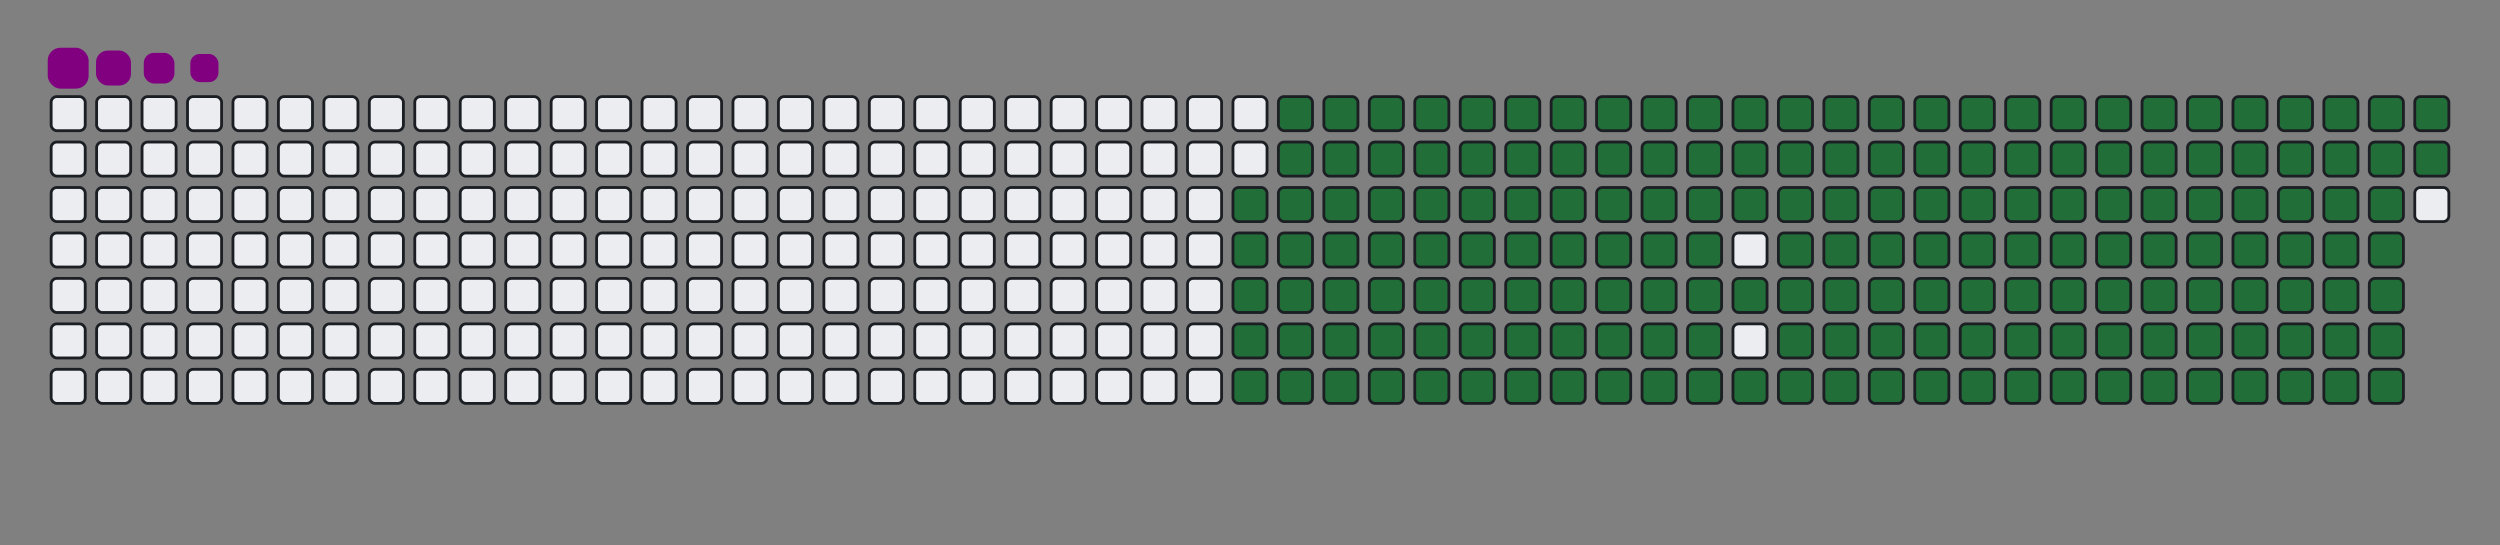 <svg viewBox="-16 -32 880 192" width="880" height="192" xmlns="http://www.w3.org/2000/svg"><rect x="-16" y="-32" width="880" height="192" fill="#808080" stroke="none"/><desc>Generated with https://github.com/Platane/snk</desc><style>:root{--cb:#1b1f230a;--cs:purple;--ce:#ebedf0;--c0:#ebedf0;--c1:#9be9a8;--c2:#40c463;--c3:#30a14e;--c4:#216e39}.c{shape-rendering:geometricPrecision;fill:#ebedf0;stroke-width:1px;stroke:#1b1f230a;animation:none 27300ms linear infinite;width:12px;height:12px}@keyframes c0{47.98%{fill:#216e39}48%,100%{fill:#ebedf0}}.c.c0{fill:#216e39;animation-name:c0}@keyframes c1{47.61%{fill:#216e39}47.63%,100%{fill:#ebedf0}}.c.c1{fill:#216e39;animation-name:c1}@keyframes c2{67.76%{fill:#216e39}67.78%,100%{fill:#ebedf0}}.c.c2{fill:#216e39;animation-name:c2}@keyframes c3{67.39%{fill:#216e39}67.41%,100%{fill:#ebedf0}}.c.c3{fill:#216e39;animation-name:c3}@keyframes c4{87.54%{fill:#216e39}87.56%,100%{fill:#ebedf0}}.c.c4{fill:#216e39;animation-name:c4}@keyframes c5{10.25%{fill:#216e39}10.27%,100%{fill:#ebedf0}}.c.c5{fill:#216e39;animation-name:c5}@keyframes c6{28.93%{fill:#216e39}28.95%,100%{fill:#ebedf0}}.c.c6{fill:#216e39;animation-name:c6}@keyframes c7{29.29%{fill:#216e39}29.31%,100%{fill:#ebedf0}}.c.c7{fill:#216e39;animation-name:c7}@keyframes c8{47.24%{fill:#216e39}47.26%,100%{fill:#ebedf0}}.c.c8{fill:#216e39;animation-name:c8}@keyframes c9{49.07%{fill:#216e39}49.09%,100%{fill:#ebedf0}}.c.c9{fill:#216e39;animation-name:c9}@keyframes ca{67.02%{fill:#216e39}67.04%,100%{fill:#ebedf0}}.c.ca{fill:#216e39;animation-name:ca}@keyframes cb{68.85%{fill:#216e39}68.87%,100%{fill:#ebedf0}}.c.cb{fill:#216e39;animation-name:cb}@keyframes cc{10.61%{fill:#216e39}10.63%,100%{fill:#ebedf0}}.c.cc{fill:#216e39;animation-name:cc}@keyframes cd{28.56%{fill:#216e39}28.58%,100%{fill:#ebedf0}}.c.cd{fill:#216e39;animation-name:cd}@keyframes ce{29.66%{fill:#216e39}29.68%,100%{fill:#ebedf0}}.c.ce{fill:#216e39;animation-name:ce}@keyframes cf{46.88%{fill:#216e39}46.9%,100%{fill:#ebedf0}}.c.cf{fill:#216e39;animation-name:cf}@keyframes cg{49.44%{fill:#216e39}49.46%,100%{fill:#ebedf0}}.c.cg{fill:#216e39;animation-name:cg}@keyframes ch{66.66%{fill:#216e39}66.68%,100%{fill:#ebedf0}}.c.ch{fill:#216e39;animation-name:ch}@keyframes ci{69.22%{fill:#216e39}69.24%,100%{fill:#ebedf0}}.c.ci{fill:#216e39;animation-name:ci}@keyframes cj{10.98%{fill:#216e39}11%,100%{fill:#ebedf0}}.c.cj{fill:#216e39;animation-name:cj}@keyframes ck{28.2%{fill:#216e39}28.22%,100%{fill:#ebedf0}}.c.ck{fill:#216e39;animation-name:ck}@keyframes cl{30.03%{fill:#216e39}30.05%,100%{fill:#ebedf0}}.c.cl{fill:#216e39;animation-name:cl}@keyframes cm{46.51%{fill:#216e39}46.53%,100%{fill:#ebedf0}}.c.cm{fill:#216e39;animation-name:cm}@keyframes cn{49.81%{fill:#216e39}49.83%,100%{fill:#ebedf0}}.c.cn{fill:#216e39;animation-name:cn}@keyframes co{66.29%{fill:#216e39}66.31%,100%{fill:#ebedf0}}.c.co{fill:#216e39;animation-name:co}@keyframes cp{69.59%{fill:#216e39}69.61%,100%{fill:#ebedf0}}.c.cp{fill:#216e39;animation-name:cp}@keyframes cq{11.35%{fill:#216e39}11.37%,100%{fill:#ebedf0}}.c.cq{fill:#216e39;animation-name:cq}@keyframes cr{27.83%{fill:#216e39}27.85%,100%{fill:#ebedf0}}.c.cr{fill:#216e39;animation-name:cr}@keyframes cs{30.39%{fill:#216e39}30.41%,100%{fill:#ebedf0}}.c.cs{fill:#216e39;animation-name:cs}@keyframes ct{46.14%{fill:#216e39}46.16%,100%{fill:#ebedf0}}.c.ct{fill:#216e39;animation-name:ct}@keyframes cu{50.17%{fill:#216e39}50.19%,100%{fill:#ebedf0}}.c.cu{fill:#216e39;animation-name:cu}@keyframes cv{65.92%{fill:#216e39}65.94%,100%{fill:#ebedf0}}.c.cv{fill:#216e39;animation-name:cv}@keyframes cw{69.95%{fill:#216e39}69.97%,100%{fill:#ebedf0}}.c.cw{fill:#216e39;animation-name:cw}@keyframes cx{11.71%{fill:#216e39}11.73%,100%{fill:#ebedf0}}.c.cx{fill:#216e39;animation-name:cx}@keyframes cy{27.46%{fill:#216e39}27.48%,100%{fill:#ebedf0}}.c.cy{fill:#216e39;animation-name:cy}@keyframes cz{30.76%{fill:#216e39}30.78%,100%{fill:#ebedf0}}.c.cz{fill:#216e39;animation-name:cz}@keyframes c10{45.78%{fill:#216e39}45.8%,100%{fill:#ebedf0}}.c.c10{fill:#216e39;animation-name:c10}@keyframes c11{50.54%{fill:#216e39}50.56%,100%{fill:#ebedf0}}.c.c11{fill:#216e39;animation-name:c11}@keyframes c12{65.56%{fill:#216e39}65.58%,100%{fill:#ebedf0}}.c.c12{fill:#216e39;animation-name:c12}@keyframes c13{70.32%{fill:#216e39}70.34%,100%{fill:#ebedf0}}.c.c13{fill:#216e39;animation-name:c13}@keyframes c14{12.08%{fill:#216e39}12.1%,100%{fill:#ebedf0}}.c.c14{fill:#216e39;animation-name:c14}@keyframes c15{27.1%{fill:#216e39}27.12%,100%{fill:#ebedf0}}.c.c15{fill:#216e39;animation-name:c15}@keyframes c16{31.13%{fill:#216e39}31.15%,100%{fill:#ebedf0}}.c.c16{fill:#216e39;animation-name:c16}@keyframes c17{45.41%{fill:#216e39}45.43%,100%{fill:#ebedf0}}.c.c17{fill:#216e39;animation-name:c17}@keyframes c18{50.91%{fill:#216e39}50.93%,100%{fill:#ebedf0}}.c.c18{fill:#216e39;animation-name:c18}@keyframes c19{65.19%{fill:#216e39}65.21%,100%{fill:#ebedf0}}.c.c19{fill:#216e39;animation-name:c19}@keyframes c1a{70.69%{fill:#216e39}70.71%,100%{fill:#ebedf0}}.c.c1a{fill:#216e39;animation-name:c1a}@keyframes c1b{12.44%{fill:#216e39}12.46%,100%{fill:#ebedf0}}.c.c1b{fill:#216e39;animation-name:c1b}@keyframes c1c{26.73%{fill:#216e39}26.75%,100%{fill:#ebedf0}}.c.c1c{fill:#216e39;animation-name:c1c}@keyframes c1d{31.49%{fill:#216e39}31.51%,100%{fill:#ebedf0}}.c.c1d{fill:#216e39;animation-name:c1d}@keyframes c1e{45.04%{fill:#216e39}45.06%,100%{fill:#ebedf0}}.c.c1e{fill:#216e39;animation-name:c1e}@keyframes c1f{51.27%{fill:#216e39}51.29%,100%{fill:#ebedf0}}.c.c1f{fill:#216e39;animation-name:c1f}@keyframes c1g{64.83%{fill:#216e39}64.85%,100%{fill:#ebedf0}}.c.c1g{fill:#216e39;animation-name:c1g}@keyframes c1h{71.05%{fill:#216e39}71.07%,100%{fill:#ebedf0}}.c.c1h{fill:#216e39;animation-name:c1h}@keyframes c1i{12.81%{fill:#216e39}12.83%,100%{fill:#ebedf0}}.c.c1i{fill:#216e39;animation-name:c1i}@keyframes c1j{26.36%{fill:#216e39}26.38%,100%{fill:#ebedf0}}.c.c1j{fill:#216e39;animation-name:c1j}@keyframes c1k{31.86%{fill:#216e39}31.88%,100%{fill:#ebedf0}}.c.c1k{fill:#216e39;animation-name:c1k}@keyframes c1l{44.68%{fill:#216e39}44.7%,100%{fill:#ebedf0}}.c.c1l{fill:#216e39;animation-name:c1l}@keyframes c1m{51.64%{fill:#216e39}51.66%,100%{fill:#ebedf0}}.c.c1m{fill:#216e39;animation-name:c1m}@keyframes c1n{64.46%{fill:#216e39}64.48%,100%{fill:#ebedf0}}.c.c1n{fill:#216e39;animation-name:c1n}@keyframes c1o{71.42%{fill:#216e39}71.44%,100%{fill:#ebedf0}}.c.c1o{fill:#216e39;animation-name:c1o}@keyframes c1p{13.18%{fill:#216e39}13.2%,100%{fill:#ebedf0}}.c.c1p{fill:#216e39;animation-name:c1p}@keyframes c1q{26%{fill:#216e39}26.02%,100%{fill:#ebedf0}}.c.c1q{fill:#216e39;animation-name:c1q}@keyframes c1r{32.22%{fill:#216e39}32.24%,100%{fill:#ebedf0}}.c.c1r{fill:#216e39;animation-name:c1r}@keyframes c1s{44.31%{fill:#216e39}44.33%,100%{fill:#ebedf0}}.c.c1s{fill:#216e39;animation-name:c1s}@keyframes c1t{52%{fill:#216e39}52.02%,100%{fill:#ebedf0}}.c.c1t{fill:#216e39;animation-name:c1t}@keyframes c1u{64.09%{fill:#216e39}64.11%,100%{fill:#ebedf0}}.c.c1u{fill:#216e39;animation-name:c1u}@keyframes c1v{71.78%{fill:#216e39}71.8%,100%{fill:#ebedf0}}.c.c1v{fill:#216e39;animation-name:c1v}@keyframes c1w{13.54%{fill:#216e39}13.56%,100%{fill:#ebedf0}}.c.c1w{fill:#216e39;animation-name:c1w}@keyframes c1x{25.63%{fill:#216e39}25.65%,100%{fill:#ebedf0}}.c.c1x{fill:#216e39;animation-name:c1x}@keyframes c1y{32.59%{fill:#216e39}32.61%,100%{fill:#ebedf0}}.c.c1y{fill:#216e39;animation-name:c1y}@keyframes c1z{43.95%{fill:#216e39}43.97%,100%{fill:#ebedf0}}.c.c1z{fill:#216e39;animation-name:c1z}@keyframes c20{52.37%{fill:#216e39}52.39%,100%{fill:#ebedf0}}.c.c20{fill:#216e39;animation-name:c20}@keyframes c21{63.73%{fill:#216e39}63.75%,100%{fill:#ebedf0}}.c.c21{fill:#216e39;animation-name:c21}@keyframes c22{72.15%{fill:#216e39}72.17%,100%{fill:#ebedf0}}.c.c22{fill:#216e39;animation-name:c22}@keyframes c23{13.91%{fill:#216e39}13.93%,100%{fill:#ebedf0}}.c.c23{fill:#216e39;animation-name:c23}@keyframes c24{25.26%{fill:#216e39}25.28%,100%{fill:#ebedf0}}.c.c24{fill:#216e39;animation-name:c24}@keyframes c25{32.96%{fill:#216e39}32.98%,100%{fill:#ebedf0}}.c.c25{fill:#216e39;animation-name:c25}@keyframes c26{52.74%{fill:#216e39}52.76%,100%{fill:#ebedf0}}.c.c26{fill:#216e39;animation-name:c26}@keyframes c27{72.52%{fill:#216e39}72.54%,100%{fill:#ebedf0}}.c.c27{fill:#216e39;animation-name:c27}@keyframes c28{14.28%{fill:#216e39}14.3%,100%{fill:#ebedf0}}.c.c28{fill:#216e39;animation-name:c28}@keyframes c29{24.9%{fill:#216e39}24.92%,100%{fill:#ebedf0}}.c.c29{fill:#216e39;animation-name:c29}@keyframes c2a{33.32%{fill:#216e39}33.34%,100%{fill:#ebedf0}}.c.c2a{fill:#216e39;animation-name:c2a}@keyframes c2b{43.21%{fill:#216e39}43.23%,100%{fill:#ebedf0}}.c.c2b{fill:#216e39;animation-name:c2b}@keyframes c2c{53.1%{fill:#216e39}53.12%,100%{fill:#ebedf0}}.c.c2c{fill:#216e39;animation-name:c2c}@keyframes c2d{62.99%{fill:#216e39}63.01%,100%{fill:#ebedf0}}.c.c2d{fill:#216e39;animation-name:c2d}@keyframes c2e{72.88%{fill:#216e39}72.9%,100%{fill:#ebedf0}}.c.c2e{fill:#216e39;animation-name:c2e}@keyframes c2f{14.64%{fill:#216e39}14.66%,100%{fill:#ebedf0}}.c.c2f{fill:#216e39;animation-name:c2f}@keyframes c2g{24.53%{fill:#216e39}24.55%,100%{fill:#ebedf0}}.c.c2g{fill:#216e39;animation-name:c2g}@keyframes c2h{33.69%{fill:#216e39}33.71%,100%{fill:#ebedf0}}.c.c2h{fill:#216e39;animation-name:c2h}@keyframes c2i{42.85%{fill:#216e39}42.87%,100%{fill:#ebedf0}}.c.c2i{fill:#216e39;animation-name:c2i}@keyframes c2j{53.47%{fill:#216e39}53.49%,100%{fill:#ebedf0}}.c.c2j{fill:#216e39;animation-name:c2j}@keyframes c2k{62.63%{fill:#216e39}62.65%,100%{fill:#ebedf0}}.c.c2k{fill:#216e39;animation-name:c2k}@keyframes c2l{73.25%{fill:#216e39}73.27%,100%{fill:#ebedf0}}.c.c2l{fill:#216e39;animation-name:c2l}@keyframes c2m{15.01%{fill:#216e39}15.03%,100%{fill:#ebedf0}}.c.c2m{fill:#216e39;animation-name:c2m}@keyframes c2n{24.17%{fill:#216e39}24.19%,100%{fill:#ebedf0}}.c.c2n{fill:#216e39;animation-name:c2n}@keyframes c2o{34.06%{fill:#216e39}34.08%,100%{fill:#ebedf0}}.c.c2o{fill:#216e39;animation-name:c2o}@keyframes c2p{42.48%{fill:#216e39}42.5%,100%{fill:#ebedf0}}.c.c2p{fill:#216e39;animation-name:c2p}@keyframes c2q{53.84%{fill:#216e39}53.86%,100%{fill:#ebedf0}}.c.c2q{fill:#216e39;animation-name:c2q}@keyframes c2r{62.26%{fill:#216e39}62.28%,100%{fill:#ebedf0}}.c.c2r{fill:#216e39;animation-name:c2r}@keyframes c2s{73.62%{fill:#216e39}73.64%,100%{fill:#ebedf0}}.c.c2s{fill:#216e39;animation-name:c2s}@keyframes c2t{15.37%{fill:#216e39}15.39%,100%{fill:#ebedf0}}.c.c2t{fill:#216e39;animation-name:c2t}@keyframes c2u{23.8%{fill:#216e39}23.82%,100%{fill:#ebedf0}}.c.c2u{fill:#216e39;animation-name:c2u}@keyframes c2v{34.42%{fill:#216e39}34.44%,100%{fill:#ebedf0}}.c.c2v{fill:#216e39;animation-name:c2v}@keyframes c2w{42.11%{fill:#216e39}42.13%,100%{fill:#ebedf0}}.c.c2w{fill:#216e39;animation-name:c2w}@keyframes c2x{54.2%{fill:#216e39}54.22%,100%{fill:#ebedf0}}.c.c2x{fill:#216e39;animation-name:c2x}@keyframes c2y{61.89%{fill:#216e39}61.91%,100%{fill:#ebedf0}}.c.c2y{fill:#216e39;animation-name:c2y}@keyframes c2z{73.98%{fill:#216e39}74%,100%{fill:#ebedf0}}.c.c2z{fill:#216e39;animation-name:c2z}@keyframes c30{15.74%{fill:#216e39}15.76%,100%{fill:#ebedf0}}.c.c30{fill:#216e39;animation-name:c30}@keyframes c31{23.43%{fill:#216e39}23.45%,100%{fill:#ebedf0}}.c.c31{fill:#216e39;animation-name:c31}@keyframes c32{34.79%{fill:#216e39}34.81%,100%{fill:#ebedf0}}.c.c32{fill:#216e39;animation-name:c32}@keyframes c33{41.75%{fill:#216e39}41.77%,100%{fill:#ebedf0}}.c.c33{fill:#216e39;animation-name:c33}@keyframes c34{54.57%{fill:#216e39}54.59%,100%{fill:#ebedf0}}.c.c34{fill:#216e39;animation-name:c34}@keyframes c35{61.53%{fill:#216e39}61.55%,100%{fill:#ebedf0}}.c.c35{fill:#216e39;animation-name:c35}@keyframes c36{74.35%{fill:#216e39}74.37%,100%{fill:#ebedf0}}.c.c36{fill:#216e39;animation-name:c36}@keyframes c37{16.11%{fill:#216e39}16.13%,100%{fill:#ebedf0}}.c.c37{fill:#216e39;animation-name:c37}@keyframes c38{23.07%{fill:#216e39}23.09%,100%{fill:#ebedf0}}.c.c38{fill:#216e39;animation-name:c38}@keyframes c39{35.15%{fill:#216e39}35.17%,100%{fill:#ebedf0}}.c.c39{fill:#216e39;animation-name:c39}@keyframes c3a{41.38%{fill:#216e39}41.4%,100%{fill:#ebedf0}}.c.c3a{fill:#216e39;animation-name:c3a}@keyframes c3b{54.94%{fill:#216e39}54.96%,100%{fill:#ebedf0}}.c.c3b{fill:#216e39;animation-name:c3b}@keyframes c3c{61.16%{fill:#216e39}61.18%,100%{fill:#ebedf0}}.c.c3c{fill:#216e39;animation-name:c3c}@keyframes c3d{74.72%{fill:#216e39}74.74%,100%{fill:#ebedf0}}.c.c3d{fill:#216e39;animation-name:c3d}@keyframes c3e{16.47%{fill:#216e39}16.49%,100%{fill:#ebedf0}}.c.c3e{fill:#216e39;animation-name:c3e}@keyframes c3f{22.7%{fill:#216e39}22.72%,100%{fill:#ebedf0}}.c.c3f{fill:#216e39;animation-name:c3f}@keyframes c3g{35.52%{fill:#216e39}35.54%,100%{fill:#ebedf0}}.c.c3g{fill:#216e39;animation-name:c3g}@keyframes c3h{41.02%{fill:#216e39}41.04%,100%{fill:#ebedf0}}.c.c3h{fill:#216e39;animation-name:c3h}@keyframes c3i{55.3%{fill:#216e39}55.32%,100%{fill:#ebedf0}}.c.c3i{fill:#216e39;animation-name:c3i}@keyframes c3j{60.8%{fill:#216e39}60.82%,100%{fill:#ebedf0}}.c.c3j{fill:#216e39;animation-name:c3j}@keyframes c3k{75.08%{fill:#216e39}75.1%,100%{fill:#ebedf0}}.c.c3k{fill:#216e39;animation-name:c3k}@keyframes c3l{16.84%{fill:#216e39}16.86%,100%{fill:#ebedf0}}.c.c3l{fill:#216e39;animation-name:c3l}@keyframes c3m{22.33%{fill:#216e39}22.35%,100%{fill:#ebedf0}}.c.c3m{fill:#216e39;animation-name:c3m}@keyframes c3n{35.89%{fill:#216e39}35.91%,100%{fill:#ebedf0}}.c.c3n{fill:#216e39;animation-name:c3n}@keyframes c3o{40.65%{fill:#216e39}40.67%,100%{fill:#ebedf0}}.c.c3o{fill:#216e39;animation-name:c3o}@keyframes c3p{55.67%{fill:#216e39}55.69%,100%{fill:#ebedf0}}.c.c3p{fill:#216e39;animation-name:c3p}@keyframes c3q{60.43%{fill:#216e39}60.45%,100%{fill:#ebedf0}}.c.c3q{fill:#216e39;animation-name:c3q}@keyframes c3r{75.45%{fill:#216e39}75.47%,100%{fill:#ebedf0}}.c.c3r{fill:#216e39;animation-name:c3r}@keyframes c3s{17.21%{fill:#216e39}17.23%,100%{fill:#ebedf0}}.c.c3s{fill:#216e39;animation-name:c3s}@keyframes c3t{21.97%{fill:#216e39}21.99%,100%{fill:#ebedf0}}.c.c3t{fill:#216e39;animation-name:c3t}@keyframes c3u{36.25%{fill:#216e39}36.27%,100%{fill:#ebedf0}}.c.c3u{fill:#216e39;animation-name:c3u}@keyframes c3v{40.28%{fill:#216e39}40.3%,100%{fill:#ebedf0}}.c.c3v{fill:#216e39;animation-name:c3v}@keyframes c3w{56.03%{fill:#216e39}56.05%,100%{fill:#ebedf0}}.c.c3w{fill:#216e39;animation-name:c3w}@keyframes c3x{60.06%{fill:#216e39}60.08%,100%{fill:#ebedf0}}.c.c3x{fill:#216e39;animation-name:c3x}@keyframes c3y{75.81%{fill:#216e39}75.83%,100%{fill:#ebedf0}}.c.c3y{fill:#216e39;animation-name:c3y}@keyframes c3z{17.57%{fill:#216e39}17.59%,100%{fill:#ebedf0}}.c.c3z{fill:#216e39;animation-name:c3z}@keyframes c40{21.6%{fill:#216e39}21.62%,100%{fill:#ebedf0}}.c.c40{fill:#216e39;animation-name:c40}@keyframes c41{36.62%{fill:#216e39}36.64%,100%{fill:#ebedf0}}.c.c41{fill:#216e39;animation-name:c41}@keyframes c42{39.92%{fill:#216e39}39.94%,100%{fill:#ebedf0}}.c.c42{fill:#216e39;animation-name:c42}@keyframes c43{56.4%{fill:#216e39}56.42%,100%{fill:#ebedf0}}.c.c43{fill:#216e39;animation-name:c43}@keyframes c44{59.7%{fill:#216e39}59.72%,100%{fill:#ebedf0}}.c.c44{fill:#216e39;animation-name:c44}@keyframes c45{76.18%{fill:#216e39}76.2%,100%{fill:#ebedf0}}.c.c45{fill:#216e39;animation-name:c45}@keyframes c46{17.94%{fill:#216e39}17.96%,100%{fill:#ebedf0}}.c.c46{fill:#216e39;animation-name:c46}@keyframes c47{21.24%{fill:#216e39}21.26%,100%{fill:#ebedf0}}.c.c47{fill:#216e39;animation-name:c47}@keyframes c48{36.99%{fill:#216e39}37.01%,100%{fill:#ebedf0}}.c.c48{fill:#216e39;animation-name:c48}@keyframes c49{39.55%{fill:#216e39}39.57%,100%{fill:#ebedf0}}.c.c49{fill:#216e39;animation-name:c49}@keyframes c4a{56.77%{fill:#216e39}56.79%,100%{fill:#ebedf0}}.c.c4a{fill:#216e39;animation-name:c4a}@keyframes c4b{59.33%{fill:#216e39}59.35%,100%{fill:#ebedf0}}.c.c4b{fill:#216e39;animation-name:c4b}@keyframes c4c{76.55%{fill:#216e39}76.57%,100%{fill:#ebedf0}}.c.c4c{fill:#216e39;animation-name:c4c}@keyframes c4d{18.31%{fill:#216e39}18.33%,100%{fill:#ebedf0}}.c.c4d{fill:#216e39;animation-name:c4d}@keyframes c4e{20.87%{fill:#216e39}20.89%,100%{fill:#ebedf0}}.c.c4e{fill:#216e39;animation-name:c4e}@keyframes c4f{37.35%{fill:#216e39}37.37%,100%{fill:#ebedf0}}.c.c4f{fill:#216e39;animation-name:c4f}@keyframes c4g{39.18%{fill:#216e39}39.2%,100%{fill:#ebedf0}}.c.c4g{fill:#216e39;animation-name:c4g}@keyframes c4h{57.13%{fill:#216e39}57.15%,100%{fill:#ebedf0}}.c.c4h{fill:#216e39;animation-name:c4h}@keyframes c4i{58.96%{fill:#216e39}58.98%,100%{fill:#ebedf0}}.c.c4i{fill:#216e39;animation-name:c4i}@keyframes c4j{76.91%{fill:#216e39}76.93%,100%{fill:#ebedf0}}.c.c4j{fill:#216e39;animation-name:c4j}@keyframes c4k{18.67%{fill:#216e39}18.69%,100%{fill:#ebedf0}}.c.c4k{fill:#216e39;animation-name:c4k}@keyframes c4l{20.5%{fill:#216e39}20.52%,100%{fill:#ebedf0}}.c.c4l{fill:#216e39;animation-name:c4l}@keyframes c4m{37.72%{fill:#216e39}37.74%,100%{fill:#ebedf0}}.c.c4m{fill:#216e39;animation-name:c4m}@keyframes c4n{38.82%{fill:#216e39}38.84%,100%{fill:#ebedf0}}.c.c4n{fill:#216e39;animation-name:c4n}@keyframes c4o{57.5%{fill:#216e39}57.52%,100%{fill:#ebedf0}}.c.c4o{fill:#216e39;animation-name:c4o}@keyframes c4p{58.6%{fill:#216e39}58.62%,100%{fill:#ebedf0}}.c.c4p{fill:#216e39;animation-name:c4p}@keyframes c4q{77.28%{fill:#216e39}77.3%,100%{fill:#ebedf0}}.c.c4q{fill:#216e39;animation-name:c4q}@keyframes c4r{19.04%{fill:#216e39}19.06%,100%{fill:#ebedf0}}.c.c4r{fill:#216e39;animation-name:c4r}@keyframes c4s{20.14%{fill:#216e39}20.16%,100%{fill:#ebedf0}}.c.c4s{fill:#216e39;animation-name:c4s}@keyframes c4t{38.09%{fill:#216e39}38.11%,100%{fill:#ebedf0}}.c.c4t{fill:#216e39;animation-name:c4t}@keyframes c4u{38.45%{fill:#216e39}38.47%,100%{fill:#ebedf0}}.c.c4u{fill:#216e39;animation-name:c4u}@keyframes c4v{57.87%{fill:#216e39}57.89%,100%{fill:#ebedf0}}.c.c4v{fill:#216e39;animation-name:c4v}@keyframes c4w{58.23%{fill:#216e39}58.25%,100%{fill:#ebedf0}}.c.c4w{fill:#216e39;animation-name:c4w}@keyframes c4x{77.65%{fill:#216e39}77.67%,100%{fill:#ebedf0}}.c.c4x{fill:#216e39;animation-name:c4x}@keyframes c4y{19.4%{fill:#216e39}19.42%,100%{fill:#ebedf0}}.c.c4y{fill:#216e39;animation-name:c4y}@keyframes c4z{19.77%{fill:#216e39}19.79%,100%{fill:#ebedf0}}.c.c4z{fill:#216e39;animation-name:c4z}.u{transform-origin:0 0;transform:scale(0,1);animation:none linear 27300ms infinite}@keyframes u0{10.25%{transform:scale(0.000,1)}10.27%,10.61%{transform:scale(0.006,1)}10.63%,10.98%{transform:scale(0.011,1)}11%,11.35%{transform:scale(0.017,1)}11.37%,11.71%{transform:scale(0.022,1)}11.73%,12.08%{transform:scale(0.028,1)}12.1%,12.44%{transform:scale(0.033,1)}12.46%,12.81%{transform:scale(0.039,1)}12.83%,13.18%{transform:scale(0.044,1)}13.2%,13.54%{transform:scale(0.050,1)}13.56%,13.91%{transform:scale(0.056,1)}13.93%,14.28%{transform:scale(0.061,1)}14.3%,14.64%{transform:scale(0.067,1)}14.66%,15.01%{transform:scale(0.072,1)}15.03%,15.37%{transform:scale(0.078,1)}15.39%,15.74%{transform:scale(0.083,1)}15.76%,16.11%{transform:scale(0.089,1)}16.13%,16.47%{transform:scale(0.094,1)}16.49%,16.84%{transform:scale(0.100,1)}16.86%,17.21%{transform:scale(0.106,1)}17.23%,17.57%{transform:scale(0.111,1)}17.59%,17.94%{transform:scale(0.117,1)}17.96%,18.31%{transform:scale(0.122,1)}18.33%,18.67%{transform:scale(0.128,1)}18.69%,19.04%{transform:scale(0.133,1)}19.06%,19.4%{transform:scale(0.139,1)}19.42%,19.77%{transform:scale(0.144,1)}19.79%,20.14%{transform:scale(0.150,1)}20.16%,20.5%{transform:scale(0.156,1)}20.52%,20.87%{transform:scale(0.161,1)}20.89%,21.24%{transform:scale(0.167,1)}21.26%,21.6%{transform:scale(0.172,1)}21.62%,21.97%{transform:scale(0.178,1)}21.99%,22.33%{transform:scale(0.183,1)}22.35%,22.7%{transform:scale(0.189,1)}22.72%,23.07%{transform:scale(0.194,1)}23.09%,23.43%{transform:scale(0.200,1)}23.45%,23.8%{transform:scale(0.206,1)}23.82%,24.17%{transform:scale(0.211,1)}24.19%,24.53%{transform:scale(0.217,1)}24.55%,24.9%{transform:scale(0.222,1)}24.92%,25.26%{transform:scale(0.228,1)}25.28%,25.63%{transform:scale(0.233,1)}25.65%,26%{transform:scale(0.239,1)}26.02%,26.36%{transform:scale(0.244,1)}26.38%,26.73%{transform:scale(0.250,1)}26.75%,27.1%{transform:scale(0.256,1)}27.12%,27.46%{transform:scale(0.261,1)}27.48%,27.83%{transform:scale(0.267,1)}27.85%,28.2%{transform:scale(0.272,1)}28.22%,28.56%{transform:scale(0.278,1)}28.58%,28.93%{transform:scale(0.283,1)}28.95%,29.29%{transform:scale(0.289,1)}29.31%,29.66%{transform:scale(0.294,1)}29.68%,30.03%{transform:scale(0.300,1)}30.05%,30.39%{transform:scale(0.306,1)}30.41%,30.76%{transform:scale(0.311,1)}30.78%,31.13%{transform:scale(0.317,1)}31.15%,31.49%{transform:scale(0.322,1)}31.51%,31.86%{transform:scale(0.328,1)}31.88%,32.22%{transform:scale(0.333,1)}32.24%,32.59%{transform:scale(0.339,1)}32.61%,32.96%{transform:scale(0.344,1)}32.98%,33.32%{transform:scale(0.350,1)}33.34%,33.69%{transform:scale(0.356,1)}33.71%,34.06%{transform:scale(0.361,1)}34.08%,34.42%{transform:scale(0.367,1)}34.44%,34.79%{transform:scale(0.372,1)}34.81%,35.15%{transform:scale(0.378,1)}35.17%,35.52%{transform:scale(0.383,1)}35.54%,35.89%{transform:scale(0.389,1)}35.91%,36.25%{transform:scale(0.394,1)}36.27%,36.62%{transform:scale(0.400,1)}36.64%,36.99%{transform:scale(0.406,1)}37.01%,37.35%{transform:scale(0.411,1)}37.37%,37.72%{transform:scale(0.417,1)}37.74%,38.09%{transform:scale(0.422,1)}38.11%,38.45%{transform:scale(0.428,1)}38.47%,38.82%{transform:scale(0.433,1)}38.84%,39.18%{transform:scale(0.439,1)}39.2%,39.55%{transform:scale(0.444,1)}39.57%,39.92%{transform:scale(0.450,1)}39.94%,40.28%{transform:scale(0.456,1)}40.3%,40.65%{transform:scale(0.461,1)}40.67%,41.02%{transform:scale(0.467,1)}41.04%,41.38%{transform:scale(0.472,1)}41.4%,41.75%{transform:scale(0.478,1)}41.77%,42.11%{transform:scale(0.483,1)}42.13%,42.48%{transform:scale(0.489,1)}42.5%,42.85%{transform:scale(0.494,1)}42.87%,43.21%{transform:scale(0.500,1)}43.23%,43.95%{transform:scale(0.506,1)}43.97%,44.31%{transform:scale(0.511,1)}44.33%,44.68%{transform:scale(0.517,1)}44.7%,45.04%{transform:scale(0.522,1)}45.06%,45.41%{transform:scale(0.528,1)}45.43%,45.78%{transform:scale(0.533,1)}45.8%,46.14%{transform:scale(0.539,1)}46.16%,46.51%{transform:scale(0.544,1)}46.53%,46.88%{transform:scale(0.550,1)}46.9%,47.24%{transform:scale(0.556,1)}47.26%,47.61%{transform:scale(0.561,1)}47.63%,47.98%{transform:scale(0.567,1)}48%,49.07%{transform:scale(0.572,1)}49.09%,49.44%{transform:scale(0.578,1)}49.46%,49.81%{transform:scale(0.583,1)}49.83%,50.17%{transform:scale(0.589,1)}50.19%,50.54%{transform:scale(0.594,1)}50.56%,50.91%{transform:scale(0.600,1)}50.93%,51.27%{transform:scale(0.606,1)}51.29%,51.64%{transform:scale(0.611,1)}51.66%,52%{transform:scale(0.617,1)}52.02%,52.37%{transform:scale(0.622,1)}52.39%,52.74%{transform:scale(0.628,1)}52.76%,53.1%{transform:scale(0.633,1)}53.12%,53.47%{transform:scale(0.639,1)}53.49%,53.84%{transform:scale(0.644,1)}53.86%,54.2%{transform:scale(0.650,1)}54.22%,54.57%{transform:scale(0.656,1)}54.59%,54.94%{transform:scale(0.661,1)}54.96%,55.3%{transform:scale(0.667,1)}55.32%,55.67%{transform:scale(0.672,1)}55.69%,56.03%{transform:scale(0.678,1)}56.05%,56.4%{transform:scale(0.683,1)}56.42%,56.77%{transform:scale(0.689,1)}56.79%,57.13%{transform:scale(0.694,1)}57.15%,57.5%{transform:scale(0.700,1)}57.52%,57.87%{transform:scale(0.706,1)}57.89%,58.23%{transform:scale(0.711,1)}58.25%,58.6%{transform:scale(0.717,1)}58.62%,58.96%{transform:scale(0.722,1)}58.98%,59.33%{transform:scale(0.728,1)}59.35%,59.7%{transform:scale(0.733,1)}59.72%,60.06%{transform:scale(0.739,1)}60.08%,60.43%{transform:scale(0.744,1)}60.45%,60.8%{transform:scale(0.750,1)}60.82%,61.16%{transform:scale(0.756,1)}61.18%,61.53%{transform:scale(0.761,1)}61.55%,61.89%{transform:scale(0.767,1)}61.91%,62.26%{transform:scale(0.772,1)}62.28%,62.63%{transform:scale(0.778,1)}62.65%,62.99%{transform:scale(0.783,1)}63.01%,63.73%{transform:scale(0.789,1)}63.75%,64.09%{transform:scale(0.794,1)}64.11%,64.46%{transform:scale(0.800,1)}64.48%,64.83%{transform:scale(0.806,1)}64.85%,65.19%{transform:scale(0.811,1)}65.21%,65.56%{transform:scale(0.817,1)}65.58%,65.92%{transform:scale(0.822,1)}65.94%,66.29%{transform:scale(0.828,1)}66.31%,66.66%{transform:scale(0.833,1)}66.68%,67.02%{transform:scale(0.839,1)}67.04%,67.39%{transform:scale(0.844,1)}67.41%,67.76%{transform:scale(0.850,1)}67.78%,68.85%{transform:scale(0.856,1)}68.87%,69.22%{transform:scale(0.861,1)}69.24%,69.59%{transform:scale(0.867,1)}69.61%,69.95%{transform:scale(0.872,1)}69.97%,70.32%{transform:scale(0.878,1)}70.34%,70.69%{transform:scale(0.883,1)}70.71%,71.05%{transform:scale(0.889,1)}71.07%,71.42%{transform:scale(0.894,1)}71.44%,71.78%{transform:scale(0.900,1)}71.8%,72.15%{transform:scale(0.906,1)}72.17%,72.52%{transform:scale(0.911,1)}72.54%,72.88%{transform:scale(0.917,1)}72.9%,73.25%{transform:scale(0.922,1)}73.27%,73.62%{transform:scale(0.928,1)}73.64%,73.98%{transform:scale(0.933,1)}74%,74.35%{transform:scale(0.939,1)}74.37%,74.72%{transform:scale(0.944,1)}74.74%,75.08%{transform:scale(0.950,1)}75.1%,75.45%{transform:scale(0.956,1)}75.47%,75.81%{transform:scale(0.961,1)}75.83%,76.18%{transform:scale(0.967,1)}76.2%,76.55%{transform:scale(0.972,1)}76.57%,76.91%{transform:scale(0.978,1)}76.93%,77.28%{transform:scale(0.983,1)}77.3%,77.65%{transform:scale(0.989,1)}77.67%,87.54%{transform:scale(0.994,1)}87.56%,100%{transform:scale(1.000,1)}}.u.u0{fill:#216e39;animation-name:u0;transform-origin:0.0px 0}.s{shape-rendering:geometricPrecision;fill:purple;animation:none linear 27300ms infinite}@keyframes s0{0%,99.63%{transform:translate(0px,-16px)}0.37%{transform:translate(0px,0px)}19.41%{transform:translate(832px,0px)}19.78%{transform:translate(832px,16px)}28.94%{transform:translate(432px,16px)}29.3%,48.35%{transform:translate(432px,32px)}38.1%{transform:translate(816px,32px)}38.46%{transform:translate(816px,48px)}47.62%{transform:translate(416px,48px)}47.99%{transform:translate(416px,32px)}49.08%,68.13%{transform:translate(432px,64px)}57.88%{transform:translate(816px,64px)}58.24%,78.02%{transform:translate(816px,80px)}67.4%,87.18%{transform:translate(416px,80px)}67.77%{transform:translate(416px,64px)}68.86%{transform:translate(432px,96px)}77.66%{transform:translate(816px,96px)}87.55%{transform:translate(416px,96px)}93.41%{transform:translate(160px,96px)}94.14%{transform:translate(160px,64px)}94.51%{transform:translate(144px,64px)}94.87%{transform:translate(144px,48px)}96.34%{transform:translate(80px,48px)}96.7%{transform:translate(80px,32px)}97.07%{transform:translate(64px,32px)}98.17%{transform:translate(64px,-16px)}}.s.s0{transform:translate(0px,-16px);animation-name:s0}@keyframes s1{0%,99.63%{transform:translate(16px,-16px)}0.37%{transform:translate(0px,-16px)}0.73%{transform:translate(0px,0px)}19.78%{transform:translate(832px,0px)}20.15%{transform:translate(832px,16px)}29.3%{transform:translate(432px,16px)}29.67%,48.72%{transform:translate(432px,32px)}38.46%{transform:translate(816px,32px)}38.83%{transform:translate(816px,48px)}47.99%{transform:translate(416px,48px)}48.35%{transform:translate(416px,32px)}49.45%,68.5%{transform:translate(432px,64px)}58.24%{transform:translate(816px,64px)}58.61%,78.39%{transform:translate(816px,80px)}67.77%,87.55%{transform:translate(416px,80px)}68.13%{transform:translate(416px,64px)}69.23%{transform:translate(432px,96px)}78.02%{transform:translate(816px,96px)}87.91%{transform:translate(416px,96px)}93.77%{transform:translate(160px,96px)}94.51%{transform:translate(160px,64px)}94.87%{transform:translate(144px,64px)}95.24%{transform:translate(144px,48px)}96.7%{transform:translate(80px,48px)}97.07%{transform:translate(80px,32px)}97.44%{transform:translate(64px,32px)}98.53%{transform:translate(64px,-16px)}}.s.s1{transform:translate(16px,-16px);animation-name:s1}@keyframes s2{0%,99.63%{transform:translate(32px,-16px)}0.73%{transform:translate(0px,-16px)}1.1%{transform:translate(0px,0px)}20.15%{transform:translate(832px,0px)}20.51%{transform:translate(832px,16px)}29.67%{transform:translate(432px,16px)}30.04%,49.08%{transform:translate(432px,32px)}38.83%{transform:translate(816px,32px)}39.19%{transform:translate(816px,48px)}48.35%{transform:translate(416px,48px)}48.72%{transform:translate(416px,32px)}49.82%,68.86%{transform:translate(432px,64px)}58.61%{transform:translate(816px,64px)}58.97%,78.75%{transform:translate(816px,80px)}68.13%,87.91%{transform:translate(416px,80px)}68.5%{transform:translate(416px,64px)}69.6%{transform:translate(432px,96px)}78.39%{transform:translate(816px,96px)}88.28%{transform:translate(416px,96px)}94.14%{transform:translate(160px,96px)}94.87%{transform:translate(160px,64px)}95.24%{transform:translate(144px,64px)}95.6%{transform:translate(144px,48px)}97.07%{transform:translate(80px,48px)}97.44%{transform:translate(80px,32px)}97.8%{transform:translate(64px,32px)}98.9%{transform:translate(64px,-16px)}}.s.s2{transform:translate(32px,-16px);animation-name:s2}@keyframes s3{0%,99.63%{transform:translate(48px,-16px)}1.1%{transform:translate(0px,-16px)}1.47%{transform:translate(0px,0px)}20.51%{transform:translate(832px,0px)}20.88%{transform:translate(832px,16px)}30.04%{transform:translate(432px,16px)}30.4%,49.45%{transform:translate(432px,32px)}39.19%{transform:translate(816px,32px)}39.56%{transform:translate(816px,48px)}48.72%{transform:translate(416px,48px)}49.08%{transform:translate(416px,32px)}50.18%,69.23%{transform:translate(432px,64px)}58.97%{transform:translate(816px,64px)}59.34%,79.12%{transform:translate(816px,80px)}68.5%,88.28%{transform:translate(416px,80px)}68.86%{transform:translate(416px,64px)}69.96%{transform:translate(432px,96px)}78.75%{transform:translate(816px,96px)}88.64%{transform:translate(416px,96px)}94.51%{transform:translate(160px,96px)}95.24%{transform:translate(160px,64px)}95.6%{transform:translate(144px,64px)}95.97%{transform:translate(144px,48px)}97.44%{transform:translate(80px,48px)}97.8%{transform:translate(80px,32px)}98.17%{transform:translate(64px,32px)}99.27%{transform:translate(64px,-16px)}}.s.s3{transform:translate(48px,-16px);animation-name:s3}</style><rect class="c" x="2" y="2" rx="2" ry="2"/><rect class="c" x="2" y="18" rx="2" ry="2"/><rect class="c" x="2" y="34" rx="2" ry="2"/><rect class="c" x="2" y="50" rx="2" ry="2"/><rect class="c" x="2" y="66" rx="2" ry="2"/><rect class="c" x="2" y="82" rx="2" ry="2"/><rect class="c" x="2" y="98" rx="2" ry="2"/><rect class="c" x="18" y="2" rx="2" ry="2"/><rect class="c" x="18" y="18" rx="2" ry="2"/><rect class="c" x="18" y="34" rx="2" ry="2"/><rect class="c" x="18" y="50" rx="2" ry="2"/><rect class="c" x="18" y="66" rx="2" ry="2"/><rect class="c" x="18" y="82" rx="2" ry="2"/><rect class="c" x="18" y="98" rx="2" ry="2"/><rect class="c" x="34" y="2" rx="2" ry="2"/><rect class="c" x="34" y="18" rx="2" ry="2"/><rect class="c" x="34" y="34" rx="2" ry="2"/><rect class="c" x="34" y="50" rx="2" ry="2"/><rect class="c" x="34" y="66" rx="2" ry="2"/><rect class="c" x="34" y="82" rx="2" ry="2"/><rect class="c" x="34" y="98" rx="2" ry="2"/><rect class="c" x="50" y="2" rx="2" ry="2"/><rect class="c" x="50" y="18" rx="2" ry="2"/><rect class="c" x="50" y="34" rx="2" ry="2"/><rect class="c" x="50" y="50" rx="2" ry="2"/><rect class="c" x="50" y="66" rx="2" ry="2"/><rect class="c" x="50" y="82" rx="2" ry="2"/><rect class="c" x="50" y="98" rx="2" ry="2"/><rect class="c" x="66" y="2" rx="2" ry="2"/><rect class="c" x="66" y="18" rx="2" ry="2"/><rect class="c" x="66" y="34" rx="2" ry="2"/><rect class="c" x="66" y="50" rx="2" ry="2"/><rect class="c" x="66" y="66" rx="2" ry="2"/><rect class="c" x="66" y="82" rx="2" ry="2"/><rect class="c" x="66" y="98" rx="2" ry="2"/><rect class="c" x="82" y="2" rx="2" ry="2"/><rect class="c" x="82" y="18" rx="2" ry="2"/><rect class="c" x="82" y="34" rx="2" ry="2"/><rect class="c" x="82" y="50" rx="2" ry="2"/><rect class="c" x="82" y="66" rx="2" ry="2"/><rect class="c" x="82" y="82" rx="2" ry="2"/><rect class="c" x="82" y="98" rx="2" ry="2"/><rect class="c" x="98" y="2" rx="2" ry="2"/><rect class="c" x="98" y="18" rx="2" ry="2"/><rect class="c" x="98" y="34" rx="2" ry="2"/><rect class="c" x="98" y="50" rx="2" ry="2"/><rect class="c" x="98" y="66" rx="2" ry="2"/><rect class="c" x="98" y="82" rx="2" ry="2"/><rect class="c" x="98" y="98" rx="2" ry="2"/><rect class="c" x="114" y="2" rx="2" ry="2"/><rect class="c" x="114" y="18" rx="2" ry="2"/><rect class="c" x="114" y="34" rx="2" ry="2"/><rect class="c" x="114" y="50" rx="2" ry="2"/><rect class="c" x="114" y="66" rx="2" ry="2"/><rect class="c" x="114" y="82" rx="2" ry="2"/><rect class="c" x="114" y="98" rx="2" ry="2"/><rect class="c" x="130" y="2" rx="2" ry="2"/><rect class="c" x="130" y="18" rx="2" ry="2"/><rect class="c" x="130" y="34" rx="2" ry="2"/><rect class="c" x="130" y="50" rx="2" ry="2"/><rect class="c" x="130" y="66" rx="2" ry="2"/><rect class="c" x="130" y="82" rx="2" ry="2"/><rect class="c" x="130" y="98" rx="2" ry="2"/><rect class="c" x="146" y="2" rx="2" ry="2"/><rect class="c" x="146" y="18" rx="2" ry="2"/><rect class="c" x="146" y="34" rx="2" ry="2"/><rect class="c" x="146" y="50" rx="2" ry="2"/><rect class="c" x="146" y="66" rx="2" ry="2"/><rect class="c" x="146" y="82" rx="2" ry="2"/><rect class="c" x="146" y="98" rx="2" ry="2"/><rect class="c" x="162" y="2" rx="2" ry="2"/><rect class="c" x="162" y="18" rx="2" ry="2"/><rect class="c" x="162" y="34" rx="2" ry="2"/><rect class="c" x="162" y="50" rx="2" ry="2"/><rect class="c" x="162" y="66" rx="2" ry="2"/><rect class="c" x="162" y="82" rx="2" ry="2"/><rect class="c" x="162" y="98" rx="2" ry="2"/><rect class="c" x="178" y="2" rx="2" ry="2"/><rect class="c" x="178" y="18" rx="2" ry="2"/><rect class="c" x="178" y="34" rx="2" ry="2"/><rect class="c" x="178" y="50" rx="2" ry="2"/><rect class="c" x="178" y="66" rx="2" ry="2"/><rect class="c" x="178" y="82" rx="2" ry="2"/><rect class="c" x="178" y="98" rx="2" ry="2"/><rect class="c" x="194" y="2" rx="2" ry="2"/><rect class="c" x="194" y="18" rx="2" ry="2"/><rect class="c" x="194" y="34" rx="2" ry="2"/><rect class="c" x="194" y="50" rx="2" ry="2"/><rect class="c" x="194" y="66" rx="2" ry="2"/><rect class="c" x="194" y="82" rx="2" ry="2"/><rect class="c" x="194" y="98" rx="2" ry="2"/><rect class="c" x="210" y="2" rx="2" ry="2"/><rect class="c" x="210" y="18" rx="2" ry="2"/><rect class="c" x="210" y="34" rx="2" ry="2"/><rect class="c" x="210" y="50" rx="2" ry="2"/><rect class="c" x="210" y="66" rx="2" ry="2"/><rect class="c" x="210" y="82" rx="2" ry="2"/><rect class="c" x="210" y="98" rx="2" ry="2"/><rect class="c" x="226" y="2" rx="2" ry="2"/><rect class="c" x="226" y="18" rx="2" ry="2"/><rect class="c" x="226" y="34" rx="2" ry="2"/><rect class="c" x="226" y="50" rx="2" ry="2"/><rect class="c" x="226" y="66" rx="2" ry="2"/><rect class="c" x="226" y="82" rx="2" ry="2"/><rect class="c" x="226" y="98" rx="2" ry="2"/><rect class="c" x="242" y="2" rx="2" ry="2"/><rect class="c" x="242" y="18" rx="2" ry="2"/><rect class="c" x="242" y="34" rx="2" ry="2"/><rect class="c" x="242" y="50" rx="2" ry="2"/><rect class="c" x="242" y="66" rx="2" ry="2"/><rect class="c" x="242" y="82" rx="2" ry="2"/><rect class="c" x="242" y="98" rx="2" ry="2"/><rect class="c" x="258" y="2" rx="2" ry="2"/><rect class="c" x="258" y="18" rx="2" ry="2"/><rect class="c" x="258" y="34" rx="2" ry="2"/><rect class="c" x="258" y="50" rx="2" ry="2"/><rect class="c" x="258" y="66" rx="2" ry="2"/><rect class="c" x="258" y="82" rx="2" ry="2"/><rect class="c" x="258" y="98" rx="2" ry="2"/><rect class="c" x="274" y="2" rx="2" ry="2"/><rect class="c" x="274" y="18" rx="2" ry="2"/><rect class="c" x="274" y="34" rx="2" ry="2"/><rect class="c" x="274" y="50" rx="2" ry="2"/><rect class="c" x="274" y="66" rx="2" ry="2"/><rect class="c" x="274" y="82" rx="2" ry="2"/><rect class="c" x="274" y="98" rx="2" ry="2"/><rect class="c" x="290" y="2" rx="2" ry="2"/><rect class="c" x="290" y="18" rx="2" ry="2"/><rect class="c" x="290" y="34" rx="2" ry="2"/><rect class="c" x="290" y="50" rx="2" ry="2"/><rect class="c" x="290" y="66" rx="2" ry="2"/><rect class="c" x="290" y="82" rx="2" ry="2"/><rect class="c" x="290" y="98" rx="2" ry="2"/><rect class="c" x="306" y="2" rx="2" ry="2"/><rect class="c" x="306" y="18" rx="2" ry="2"/><rect class="c" x="306" y="34" rx="2" ry="2"/><rect class="c" x="306" y="50" rx="2" ry="2"/><rect class="c" x="306" y="66" rx="2" ry="2"/><rect class="c" x="306" y="82" rx="2" ry="2"/><rect class="c" x="306" y="98" rx="2" ry="2"/><rect class="c" x="322" y="2" rx="2" ry="2"/><rect class="c" x="322" y="18" rx="2" ry="2"/><rect class="c" x="322" y="34" rx="2" ry="2"/><rect class="c" x="322" y="50" rx="2" ry="2"/><rect class="c" x="322" y="66" rx="2" ry="2"/><rect class="c" x="322" y="82" rx="2" ry="2"/><rect class="c" x="322" y="98" rx="2" ry="2"/><rect class="c" x="338" y="2" rx="2" ry="2"/><rect class="c" x="338" y="18" rx="2" ry="2"/><rect class="c" x="338" y="34" rx="2" ry="2"/><rect class="c" x="338" y="50" rx="2" ry="2"/><rect class="c" x="338" y="66" rx="2" ry="2"/><rect class="c" x="338" y="82" rx="2" ry="2"/><rect class="c" x="338" y="98" rx="2" ry="2"/><rect class="c" x="354" y="2" rx="2" ry="2"/><rect class="c" x="354" y="18" rx="2" ry="2"/><rect class="c" x="354" y="34" rx="2" ry="2"/><rect class="c" x="354" y="50" rx="2" ry="2"/><rect class="c" x="354" y="66" rx="2" ry="2"/><rect class="c" x="354" y="82" rx="2" ry="2"/><rect class="c" x="354" y="98" rx="2" ry="2"/><rect class="c" x="370" y="2" rx="2" ry="2"/><rect class="c" x="370" y="18" rx="2" ry="2"/><rect class="c" x="370" y="34" rx="2" ry="2"/><rect class="c" x="370" y="50" rx="2" ry="2"/><rect class="c" x="370" y="66" rx="2" ry="2"/><rect class="c" x="370" y="82" rx="2" ry="2"/><rect class="c" x="370" y="98" rx="2" ry="2"/><rect class="c" x="386" y="2" rx="2" ry="2"/><rect class="c" x="386" y="18" rx="2" ry="2"/><rect class="c" x="386" y="34" rx="2" ry="2"/><rect class="c" x="386" y="50" rx="2" ry="2"/><rect class="c" x="386" y="66" rx="2" ry="2"/><rect class="c" x="386" y="82" rx="2" ry="2"/><rect class="c" x="386" y="98" rx="2" ry="2"/><rect class="c" x="402" y="2" rx="2" ry="2"/><rect class="c" x="402" y="18" rx="2" ry="2"/><rect class="c" x="402" y="34" rx="2" ry="2"/><rect class="c" x="402" y="50" rx="2" ry="2"/><rect class="c" x="402" y="66" rx="2" ry="2"/><rect class="c" x="402" y="82" rx="2" ry="2"/><rect class="c" x="402" y="98" rx="2" ry="2"/><rect class="c" x="418" y="2" rx="2" ry="2"/><rect class="c" x="418" y="18" rx="2" ry="2"/><rect class="c c0" x="418" y="34" rx="2" ry="2"/><rect class="c c1" x="418" y="50" rx="2" ry="2"/><rect class="c c2" x="418" y="66" rx="2" ry="2"/><rect class="c c3" x="418" y="82" rx="2" ry="2"/><rect class="c c4" x="418" y="98" rx="2" ry="2"/><rect class="c c5" x="434" y="2" rx="2" ry="2"/><rect class="c c6" x="434" y="18" rx="2" ry="2"/><rect class="c c7" x="434" y="34" rx="2" ry="2"/><rect class="c c8" x="434" y="50" rx="2" ry="2"/><rect class="c c9" x="434" y="66" rx="2" ry="2"/><rect class="c ca" x="434" y="82" rx="2" ry="2"/><rect class="c cb" x="434" y="98" rx="2" ry="2"/><rect class="c cc" x="450" y="2" rx="2" ry="2"/><rect class="c cd" x="450" y="18" rx="2" ry="2"/><rect class="c ce" x="450" y="34" rx="2" ry="2"/><rect class="c cf" x="450" y="50" rx="2" ry="2"/><rect class="c cg" x="450" y="66" rx="2" ry="2"/><rect class="c ch" x="450" y="82" rx="2" ry="2"/><rect class="c ci" x="450" y="98" rx="2" ry="2"/><rect class="c cj" x="466" y="2" rx="2" ry="2"/><rect class="c ck" x="466" y="18" rx="2" ry="2"/><rect class="c cl" x="466" y="34" rx="2" ry="2"/><rect class="c cm" x="466" y="50" rx="2" ry="2"/><rect class="c cn" x="466" y="66" rx="2" ry="2"/><rect class="c co" x="466" y="82" rx="2" ry="2"/><rect class="c cp" x="466" y="98" rx="2" ry="2"/><rect class="c cq" x="482" y="2" rx="2" ry="2"/><rect class="c cr" x="482" y="18" rx="2" ry="2"/><rect class="c cs" x="482" y="34" rx="2" ry="2"/><rect class="c ct" x="482" y="50" rx="2" ry="2"/><rect class="c cu" x="482" y="66" rx="2" ry="2"/><rect class="c cv" x="482" y="82" rx="2" ry="2"/><rect class="c cw" x="482" y="98" rx="2" ry="2"/><rect class="c cx" x="498" y="2" rx="2" ry="2"/><rect class="c cy" x="498" y="18" rx="2" ry="2"/><rect class="c cz" x="498" y="34" rx="2" ry="2"/><rect class="c c10" x="498" y="50" rx="2" ry="2"/><rect class="c c11" x="498" y="66" rx="2" ry="2"/><rect class="c c12" x="498" y="82" rx="2" ry="2"/><rect class="c c13" x="498" y="98" rx="2" ry="2"/><rect class="c c14" x="514" y="2" rx="2" ry="2"/><rect class="c c15" x="514" y="18" rx="2" ry="2"/><rect class="c c16" x="514" y="34" rx="2" ry="2"/><rect class="c c17" x="514" y="50" rx="2" ry="2"/><rect class="c c18" x="514" y="66" rx="2" ry="2"/><rect class="c c19" x="514" y="82" rx="2" ry="2"/><rect class="c c1a" x="514" y="98" rx="2" ry="2"/><rect class="c c1b" x="530" y="2" rx="2" ry="2"/><rect class="c c1c" x="530" y="18" rx="2" ry="2"/><rect class="c c1d" x="530" y="34" rx="2" ry="2"/><rect class="c c1e" x="530" y="50" rx="2" ry="2"/><rect class="c c1f" x="530" y="66" rx="2" ry="2"/><rect class="c c1g" x="530" y="82" rx="2" ry="2"/><rect class="c c1h" x="530" y="98" rx="2" ry="2"/><rect class="c c1i" x="546" y="2" rx="2" ry="2"/><rect class="c c1j" x="546" y="18" rx="2" ry="2"/><rect class="c c1k" x="546" y="34" rx="2" ry="2"/><rect class="c c1l" x="546" y="50" rx="2" ry="2"/><rect class="c c1m" x="546" y="66" rx="2" ry="2"/><rect class="c c1n" x="546" y="82" rx="2" ry="2"/><rect class="c c1o" x="546" y="98" rx="2" ry="2"/><rect class="c c1p" x="562" y="2" rx="2" ry="2"/><rect class="c c1q" x="562" y="18" rx="2" ry="2"/><rect class="c c1r" x="562" y="34" rx="2" ry="2"/><rect class="c c1s" x="562" y="50" rx="2" ry="2"/><rect class="c c1t" x="562" y="66" rx="2" ry="2"/><rect class="c c1u" x="562" y="82" rx="2" ry="2"/><rect class="c c1v" x="562" y="98" rx="2" ry="2"/><rect class="c c1w" x="578" y="2" rx="2" ry="2"/><rect class="c c1x" x="578" y="18" rx="2" ry="2"/><rect class="c c1y" x="578" y="34" rx="2" ry="2"/><rect class="c c1z" x="578" y="50" rx="2" ry="2"/><rect class="c c20" x="578" y="66" rx="2" ry="2"/><rect class="c c21" x="578" y="82" rx="2" ry="2"/><rect class="c c22" x="578" y="98" rx="2" ry="2"/><rect class="c c23" x="594" y="2" rx="2" ry="2"/><rect class="c c24" x="594" y="18" rx="2" ry="2"/><rect class="c c25" x="594" y="34" rx="2" ry="2"/><rect class="c" x="594" y="50" rx="2" ry="2"/><rect class="c c26" x="594" y="66" rx="2" ry="2"/><rect class="c" x="594" y="82" rx="2" ry="2"/><rect class="c c27" x="594" y="98" rx="2" ry="2"/><rect class="c c28" x="610" y="2" rx="2" ry="2"/><rect class="c c29" x="610" y="18" rx="2" ry="2"/><rect class="c c2a" x="610" y="34" rx="2" ry="2"/><rect class="c c2b" x="610" y="50" rx="2" ry="2"/><rect class="c c2c" x="610" y="66" rx="2" ry="2"/><rect class="c c2d" x="610" y="82" rx="2" ry="2"/><rect class="c c2e" x="610" y="98" rx="2" ry="2"/><rect class="c c2f" x="626" y="2" rx="2" ry="2"/><rect class="c c2g" x="626" y="18" rx="2" ry="2"/><rect class="c c2h" x="626" y="34" rx="2" ry="2"/><rect class="c c2i" x="626" y="50" rx="2" ry="2"/><rect class="c c2j" x="626" y="66" rx="2" ry="2"/><rect class="c c2k" x="626" y="82" rx="2" ry="2"/><rect class="c c2l" x="626" y="98" rx="2" ry="2"/><rect class="c c2m" x="642" y="2" rx="2" ry="2"/><rect class="c c2n" x="642" y="18" rx="2" ry="2"/><rect class="c c2o" x="642" y="34" rx="2" ry="2"/><rect class="c c2p" x="642" y="50" rx="2" ry="2"/><rect class="c c2q" x="642" y="66" rx="2" ry="2"/><rect class="c c2r" x="642" y="82" rx="2" ry="2"/><rect class="c c2s" x="642" y="98" rx="2" ry="2"/><rect class="c c2t" x="658" y="2" rx="2" ry="2"/><rect class="c c2u" x="658" y="18" rx="2" ry="2"/><rect class="c c2v" x="658" y="34" rx="2" ry="2"/><rect class="c c2w" x="658" y="50" rx="2" ry="2"/><rect class="c c2x" x="658" y="66" rx="2" ry="2"/><rect class="c c2y" x="658" y="82" rx="2" ry="2"/><rect class="c c2z" x="658" y="98" rx="2" ry="2"/><rect class="c c30" x="674" y="2" rx="2" ry="2"/><rect class="c c31" x="674" y="18" rx="2" ry="2"/><rect class="c c32" x="674" y="34" rx="2" ry="2"/><rect class="c c33" x="674" y="50" rx="2" ry="2"/><rect class="c c34" x="674" y="66" rx="2" ry="2"/><rect class="c c35" x="674" y="82" rx="2" ry="2"/><rect class="c c36" x="674" y="98" rx="2" ry="2"/><rect class="c c37" x="690" y="2" rx="2" ry="2"/><rect class="c c38" x="690" y="18" rx="2" ry="2"/><rect class="c c39" x="690" y="34" rx="2" ry="2"/><rect class="c c3a" x="690" y="50" rx="2" ry="2"/><rect class="c c3b" x="690" y="66" rx="2" ry="2"/><rect class="c c3c" x="690" y="82" rx="2" ry="2"/><rect class="c c3d" x="690" y="98" rx="2" ry="2"/><rect class="c c3e" x="706" y="2" rx="2" ry="2"/><rect class="c c3f" x="706" y="18" rx="2" ry="2"/><rect class="c c3g" x="706" y="34" rx="2" ry="2"/><rect class="c c3h" x="706" y="50" rx="2" ry="2"/><rect class="c c3i" x="706" y="66" rx="2" ry="2"/><rect class="c c3j" x="706" y="82" rx="2" ry="2"/><rect class="c c3k" x="706" y="98" rx="2" ry="2"/><rect class="c c3l" x="722" y="2" rx="2" ry="2"/><rect class="c c3m" x="722" y="18" rx="2" ry="2"/><rect class="c c3n" x="722" y="34" rx="2" ry="2"/><rect class="c c3o" x="722" y="50" rx="2" ry="2"/><rect class="c c3p" x="722" y="66" rx="2" ry="2"/><rect class="c c3q" x="722" y="82" rx="2" ry="2"/><rect class="c c3r" x="722" y="98" rx="2" ry="2"/><rect class="c c3s" x="738" y="2" rx="2" ry="2"/><rect class="c c3t" x="738" y="18" rx="2" ry="2"/><rect class="c c3u" x="738" y="34" rx="2" ry="2"/><rect class="c c3v" x="738" y="50" rx="2" ry="2"/><rect class="c c3w" x="738" y="66" rx="2" ry="2"/><rect class="c c3x" x="738" y="82" rx="2" ry="2"/><rect class="c c3y" x="738" y="98" rx="2" ry="2"/><rect class="c c3z" x="754" y="2" rx="2" ry="2"/><rect class="c c40" x="754" y="18" rx="2" ry="2"/><rect class="c c41" x="754" y="34" rx="2" ry="2"/><rect class="c c42" x="754" y="50" rx="2" ry="2"/><rect class="c c43" x="754" y="66" rx="2" ry="2"/><rect class="c c44" x="754" y="82" rx="2" ry="2"/><rect class="c c45" x="754" y="98" rx="2" ry="2"/><rect class="c c46" x="770" y="2" rx="2" ry="2"/><rect class="c c47" x="770" y="18" rx="2" ry="2"/><rect class="c c48" x="770" y="34" rx="2" ry="2"/><rect class="c c49" x="770" y="50" rx="2" ry="2"/><rect class="c c4a" x="770" y="66" rx="2" ry="2"/><rect class="c c4b" x="770" y="82" rx="2" ry="2"/><rect class="c c4c" x="770" y="98" rx="2" ry="2"/><rect class="c c4d" x="786" y="2" rx="2" ry="2"/><rect class="c c4e" x="786" y="18" rx="2" ry="2"/><rect class="c c4f" x="786" y="34" rx="2" ry="2"/><rect class="c c4g" x="786" y="50" rx="2" ry="2"/><rect class="c c4h" x="786" y="66" rx="2" ry="2"/><rect class="c c4i" x="786" y="82" rx="2" ry="2"/><rect class="c c4j" x="786" y="98" rx="2" ry="2"/><rect class="c c4k" x="802" y="2" rx="2" ry="2"/><rect class="c c4l" x="802" y="18" rx="2" ry="2"/><rect class="c c4m" x="802" y="34" rx="2" ry="2"/><rect class="c c4n" x="802" y="50" rx="2" ry="2"/><rect class="c c4o" x="802" y="66" rx="2" ry="2"/><rect class="c c4p" x="802" y="82" rx="2" ry="2"/><rect class="c c4q" x="802" y="98" rx="2" ry="2"/><rect class="c c4r" x="818" y="2" rx="2" ry="2"/><rect class="c c4s" x="818" y="18" rx="2" ry="2"/><rect class="c c4t" x="818" y="34" rx="2" ry="2"/><rect class="c c4u" x="818" y="50" rx="2" ry="2"/><rect class="c c4v" x="818" y="66" rx="2" ry="2"/><rect class="c c4w" x="818" y="82" rx="2" ry="2"/><rect class="c c4x" x="818" y="98" rx="2" ry="2"/><rect class="c c4y" x="834" y="2" rx="2" ry="2"/><rect class="c c4z" x="834" y="18" rx="2" ry="2"/><rect class="c" x="834" y="34" rx="2" ry="2"/><rect class="u u0" height="12" width="848.6" x="0.0" y="144"/><rect class="s s0" x="0.8" y="0.8" width="14.4" height="14.4" rx="4.5" ry="4.5"/><rect class="s s1" x="1.8" y="1.8" width="12.3" height="12.3" rx="4.1" ry="4.1"/><rect class="s s2" x="2.6" y="2.6" width="10.8" height="10.8" rx="3.6" ry="3.6"/><rect class="s s3" x="3.0" y="3.0" width="9.9" height="9.9" rx="3.3" ry="3.3"/></svg>
